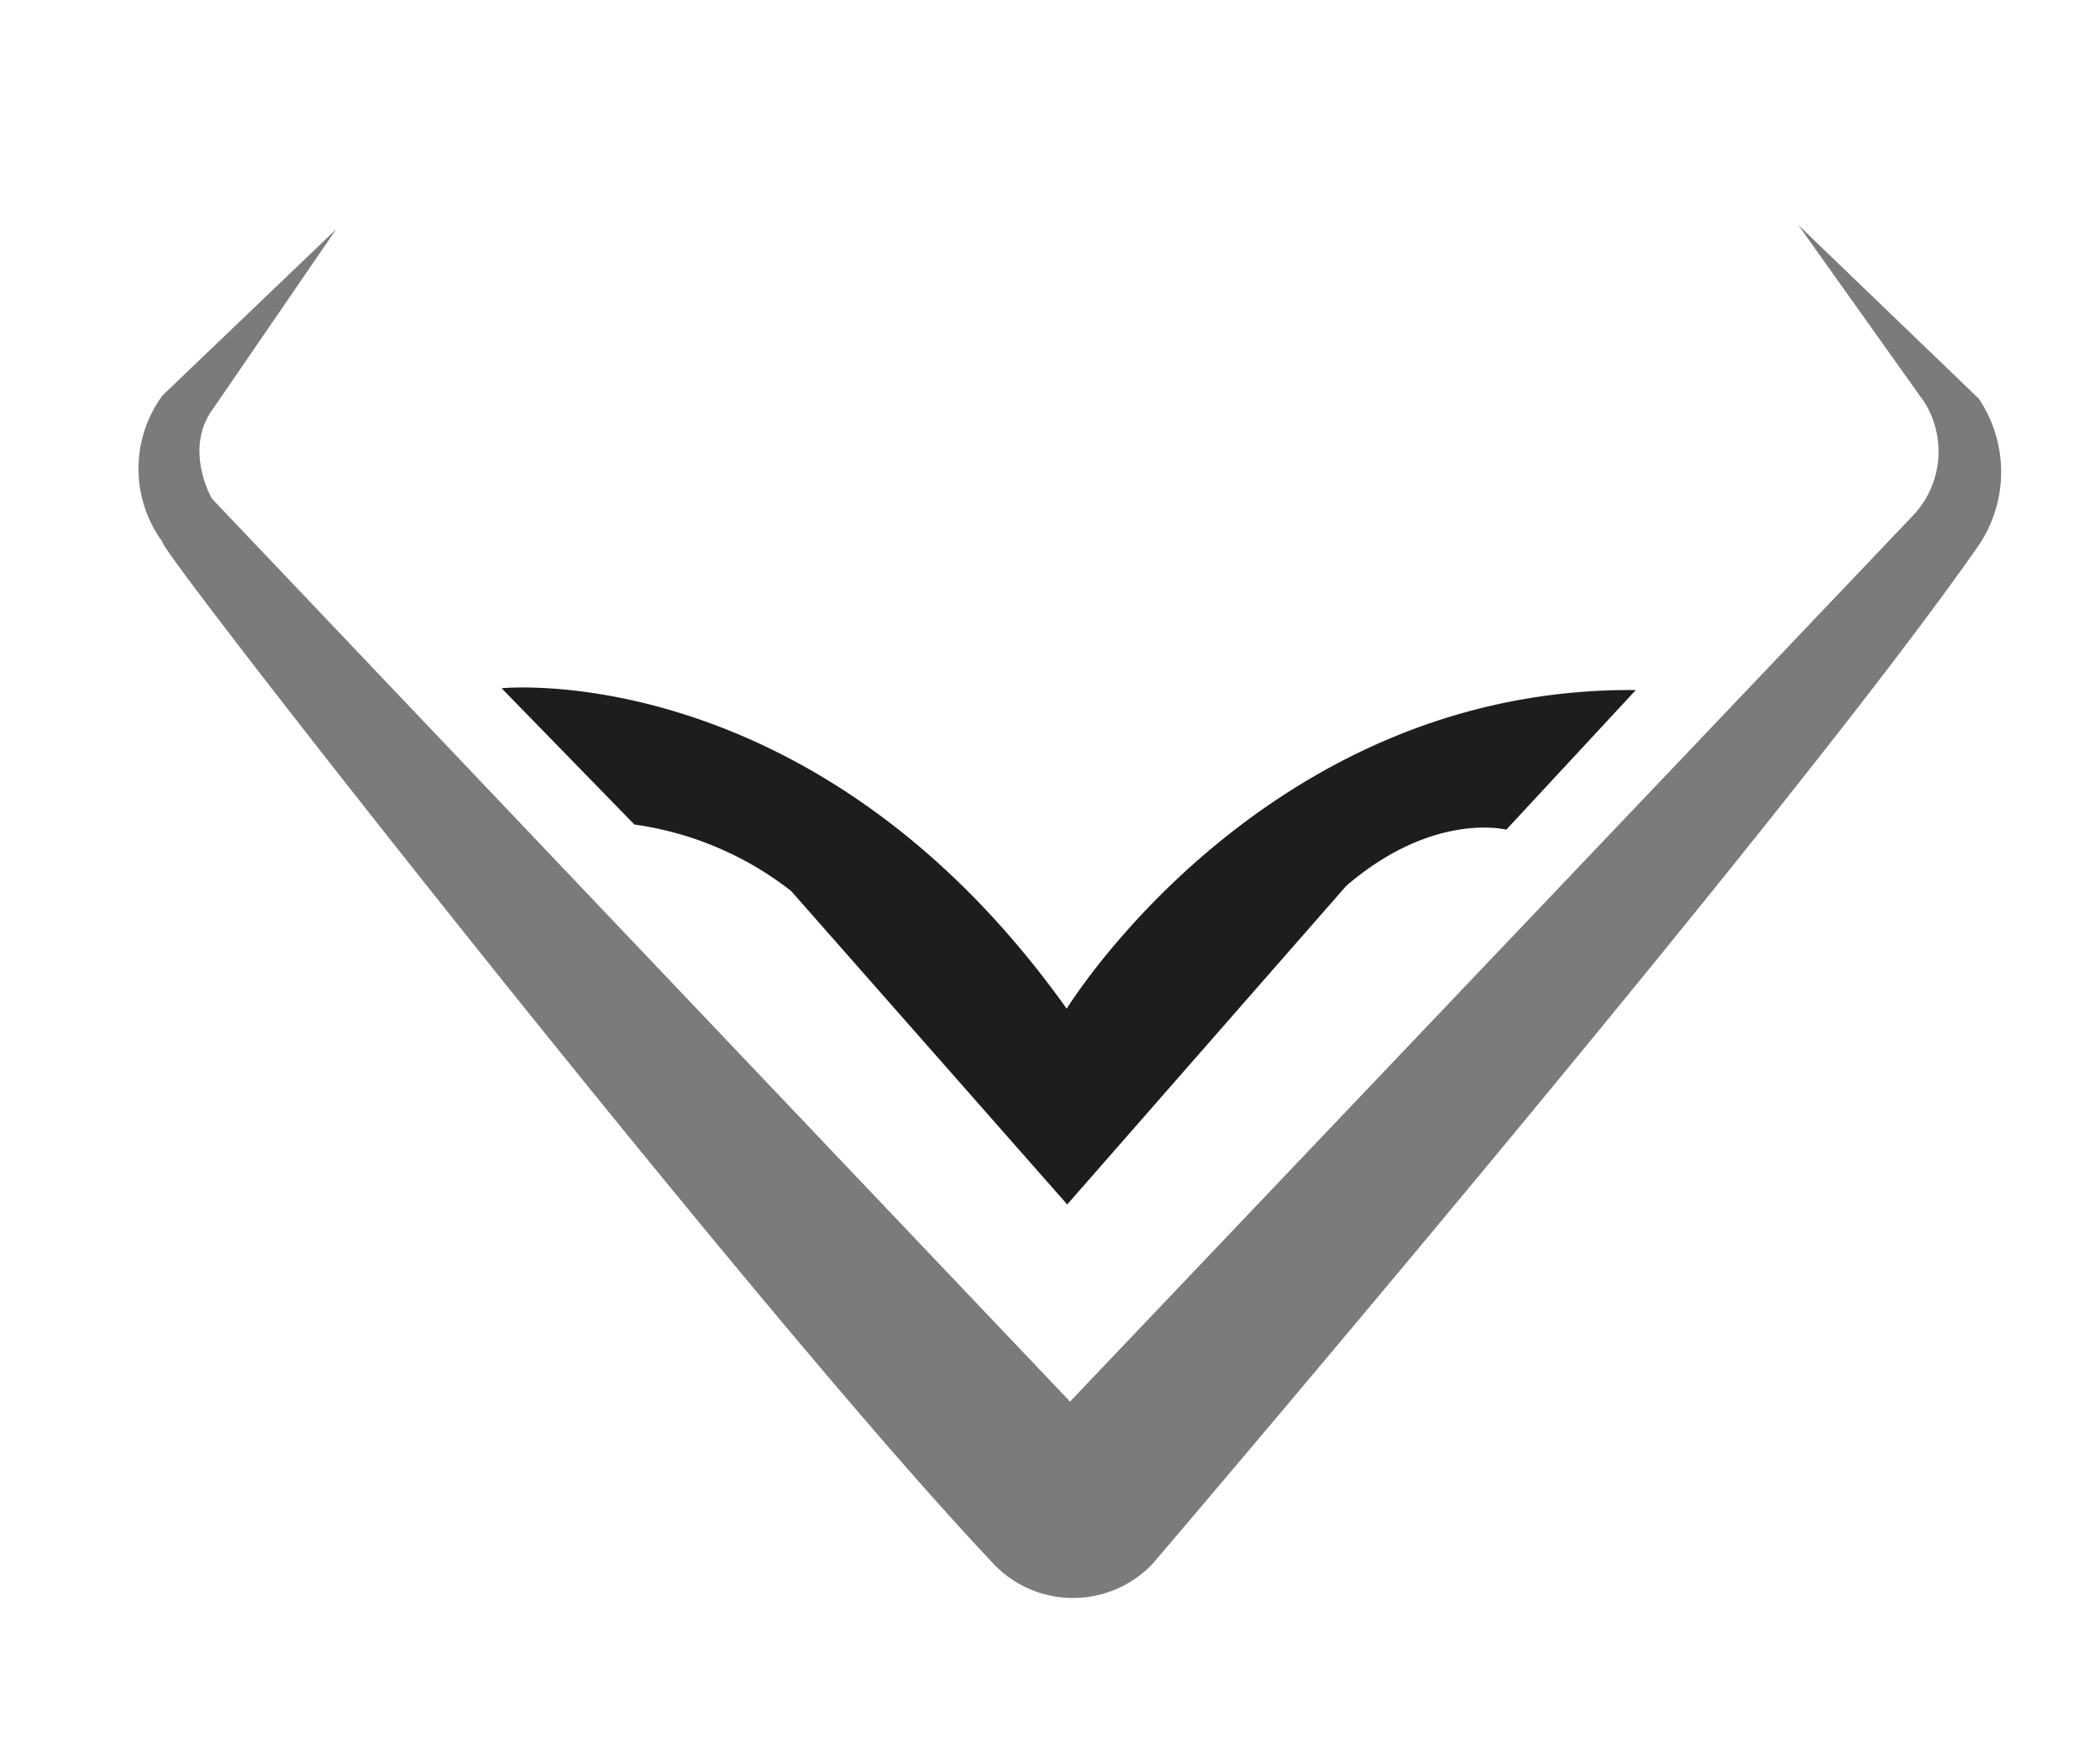 <svg id="Camada_1" data-name="Camada 1" xmlns="http://www.w3.org/2000/svg" viewBox="0 0 126.35 105.18"><defs><style>.cls-1,.cls-2{fill:#1d1d1b;}.cls-1{opacity:0.58;}</style></defs><path class="cls-1" d="M20.23,13.79l-10.45,10a7.44,7.44,0,0,0,0,8.82C9.25,32.74,45.52,79,59.6,93.9a6.6,6.6,0,0,0,9.74.2s38.24-44.79,49.72-61.3a7.9,7.9,0,0,0,0-8.81L108.19,13.53l7.59,10.66a5.6,5.6,0,0,1-.72,6.87L64.38,84.33,12.75,30S11,27,12.85,24.55Z"/><path class="cls-2" d="M30.18,41.41s18.86-1.95,34,19.28c0,0,11.89-19.38,34.24-19.17l-7.79,8.4S86.25,48.79,81,53.3L64.21,72.47,47.6,53.61a19.73,19.73,0,0,0-9.43-4Z"/></svg>